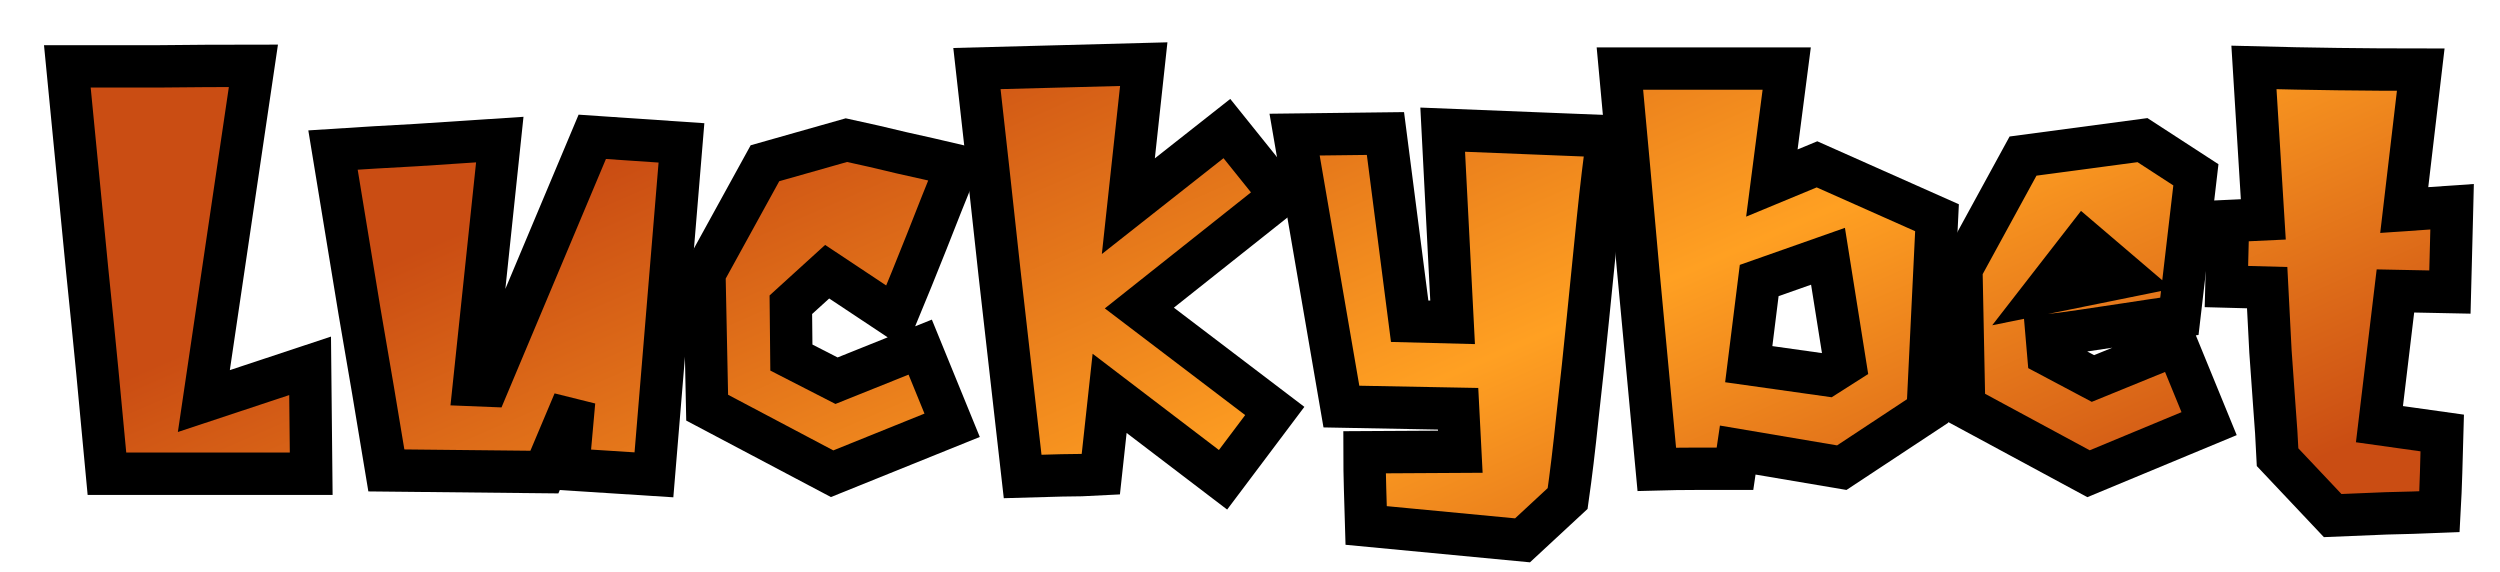 <svg width="118" height="27" viewBox="0 0 118 27" fill="none" xmlns="http://www.w3.org/2000/svg">
<g filter="url(#filter0_d_1748_9656)">
<mask id="path-1-outside-1_1748_9656" maskUnits="userSpaceOnUse" x="-0.13" y="-0.28" width="116" height="26" fill="black">
<rect fill="white" x="-0.13" y="-0.28" width="116" height="26"/>
<path d="M8.314 17.622L13.329 15.959L13.381 21.052H3.741C3.446 17.83 3.135 14.625 2.806 11.438C2.494 8.251 2.182 5.046 1.87 1.824C3.343 1.824 4.798 1.824 6.235 1.824C7.691 1.807 9.163 1.798 10.653 1.798L8.314 17.622Z"/>
<path d="M21.061 16.869L21.71 16.895L26.647 5.15L30.857 5.436L29.558 21.104L25.504 20.844L25.79 17.648L24.387 20.974L16.929 20.896C16.514 18.367 16.089 15.855 15.656 13.361C15.241 10.849 14.825 8.32 14.409 5.773C15.726 5.687 17.033 5.609 18.333 5.54C19.649 5.453 20.966 5.366 22.282 5.28L21.061 16.869Z"/>
<path d="M37.734 11.516L36.02 13.075L36.045 15.569L38.176 16.661L42.126 15.076L43.633 18.765L37.968 21.052L32.07 17.934L31.94 11.594L34.798 6.397L38.644 5.306C39.527 5.496 40.393 5.696 41.242 5.903C42.108 6.094 42.983 6.293 43.867 6.501C43.382 7.696 42.905 8.892 42.438 10.087C41.97 11.265 41.485 12.46 40.982 13.673L37.734 11.516Z"/>
<path d="M52.469 13.231L58.861 18.09L56.419 21.338L51.066 17.258L50.65 21.078C50.044 21.113 49.429 21.13 48.805 21.13C48.199 21.147 47.584 21.165 46.961 21.182C46.597 17.96 46.233 14.755 45.869 11.568C45.523 8.363 45.168 5.15 44.804 1.928C46.138 1.893 47.454 1.859 48.753 1.824C50.07 1.789 51.378 1.755 52.677 1.72L51.95 8.424L56.601 4.76L59.147 7.93L52.469 13.231Z"/>
<path d="M74.582 5.124C74.426 6.215 74.27 7.514 74.115 9.021C73.959 10.528 73.803 12.079 73.647 13.673C73.491 15.249 73.326 16.799 73.153 18.324C72.997 19.831 72.841 21.13 72.685 22.221L70.555 24.196L63.175 23.494C63.158 22.905 63.141 22.325 63.123 21.754C63.106 21.182 63.097 20.61 63.097 20.039L67.619 20.013L67.515 17.986L62.006 17.882L59.797 5.046L64.085 4.994L65.228 13.854L67.255 13.906L66.787 4.812L74.582 5.124Z"/>
<path d="M84.454 6.449L90.119 8.969L89.677 18.09L85.624 20.766L80.713 19.935L80.583 20.818C79.977 20.818 79.362 20.818 78.738 20.818C78.115 20.818 77.499 20.827 76.893 20.844C76.599 17.674 76.304 14.521 76.01 11.386C75.733 8.251 75.447 5.098 75.152 1.928H83.025L82.324 7.332L84.454 6.449ZM84.974 10.788L81.726 11.932L81.233 15.881L84.922 16.401L85.78 15.855L84.974 10.788Z"/>
<path d="M101.429 14.946L102.962 18.688L97.271 21.052L91.399 17.882L91.269 11.386L94.179 6.059L99.818 5.306L102.338 6.943L101.559 13.621C100.71 13.742 99.896 13.863 99.116 13.984C98.441 14.088 97.748 14.192 97.037 14.296C96.327 14.4 95.747 14.478 95.296 14.53L95.374 15.44L97.479 16.557L101.429 14.946ZM95.167 12.529L99.012 11.75L97.063 10.087L95.167 12.529Z"/>
<path d="M112.172 8.606L114.432 8.45L114.328 12.477L111.756 12.425L111.002 18.713L113.965 19.129C113.947 19.753 113.93 20.376 113.913 21C113.895 21.624 113.869 22.239 113.835 22.845C112.986 22.88 112.146 22.905 111.314 22.923C110.483 22.957 109.643 22.992 108.794 23.027L106.195 20.273C106.161 19.51 106.109 18.696 106.039 17.83C105.987 17.085 105.927 16.236 105.858 15.284C105.806 14.313 105.754 13.309 105.702 12.269L103.779 12.217L103.857 9.125L105.52 9.047L105.078 1.876C106.395 1.911 107.711 1.937 109.028 1.954C110.344 1.971 111.652 1.98 112.951 1.98L112.172 8.606Z"/>
</mask>
<path d="M8.314 17.622L13.329 15.959L13.381 21.052H3.741C3.446 17.83 3.135 14.625 2.806 11.438C2.494 8.251 2.182 5.046 1.87 1.824C3.343 1.824 4.798 1.824 6.235 1.824C7.691 1.807 9.163 1.798 10.653 1.798L8.314 17.622Z" fill="url(#paint0_linear_1748_9656)"/>
<path d="M21.061 16.869L21.71 16.895L26.647 5.15L30.857 5.436L29.558 21.104L25.504 20.844L25.79 17.648L24.387 20.974L16.929 20.896C16.514 18.367 16.089 15.855 15.656 13.361C15.241 10.849 14.825 8.32 14.409 5.773C15.726 5.687 17.033 5.609 18.333 5.54C19.649 5.453 20.966 5.366 22.282 5.28L21.061 16.869Z" fill="url(#paint1_linear_1748_9656)"/>
<path d="M37.734 11.516L36.02 13.075L36.045 15.569L38.176 16.661L42.126 15.076L43.633 18.765L37.968 21.052L32.07 17.934L31.94 11.594L34.798 6.397L38.644 5.306C39.527 5.496 40.393 5.696 41.242 5.903C42.108 6.094 42.983 6.293 43.867 6.501C43.382 7.696 42.905 8.892 42.438 10.087C41.97 11.265 41.485 12.46 40.982 13.673L37.734 11.516Z" fill="url(#paint2_linear_1748_9656)"/>
<path d="M52.469 13.231L58.861 18.09L56.419 21.338L51.066 17.258L50.65 21.078C50.044 21.113 49.429 21.13 48.805 21.13C48.199 21.147 47.584 21.165 46.961 21.182C46.597 17.96 46.233 14.755 45.869 11.568C45.523 8.363 45.168 5.15 44.804 1.928C46.138 1.893 47.454 1.859 48.753 1.824C50.07 1.789 51.378 1.755 52.677 1.72L51.95 8.424L56.601 4.76L59.147 7.93L52.469 13.231Z" fill="url(#paint3_linear_1748_9656)"/>
<path d="M74.582 5.124C74.426 6.215 74.27 7.514 74.115 9.021C73.959 10.528 73.803 12.079 73.647 13.673C73.491 15.249 73.326 16.799 73.153 18.324C72.997 19.831 72.841 21.13 72.685 22.221L70.555 24.196L63.175 23.494C63.158 22.905 63.141 22.325 63.123 21.754C63.106 21.182 63.097 20.61 63.097 20.039L67.619 20.013L67.515 17.986L62.006 17.882L59.797 5.046L64.085 4.994L65.228 13.854L67.255 13.906L66.787 4.812L74.582 5.124Z" fill="url(#paint4_linear_1748_9656)"/>
<path d="M84.454 6.449L90.119 8.969L89.677 18.09L85.624 20.766L80.713 19.935L80.583 20.818C79.977 20.818 79.362 20.818 78.738 20.818C78.115 20.818 77.499 20.827 76.893 20.844C76.599 17.674 76.304 14.521 76.01 11.386C75.733 8.251 75.447 5.098 75.152 1.928H83.025L82.324 7.332L84.454 6.449ZM84.974 10.788L81.726 11.932L81.233 15.881L84.922 16.401L85.78 15.855L84.974 10.788Z" fill="url(#paint5_linear_1748_9656)"/>
<path d="M101.429 14.946L102.962 18.688L97.271 21.052L91.399 17.882L91.269 11.386L94.179 6.059L99.818 5.306L102.338 6.943L101.559 13.621C100.71 13.742 99.896 13.863 99.116 13.984C98.441 14.088 97.748 14.192 97.037 14.296C96.327 14.4 95.747 14.478 95.296 14.53L95.374 15.44L97.479 16.557L101.429 14.946ZM95.167 12.529L99.012 11.75L97.063 10.087L95.167 12.529Z" fill="url(#paint6_linear_1748_9656)"/>
<path d="M112.172 8.606L114.432 8.45L114.328 12.477L111.756 12.425L111.002 18.713L113.965 19.129C113.947 19.753 113.93 20.376 113.913 21C113.895 21.624 113.869 22.239 113.835 22.845C112.986 22.88 112.146 22.905 111.314 22.923C110.483 22.957 109.643 22.992 108.794 23.027L106.195 20.273C106.161 19.51 106.109 18.696 106.039 17.83C105.987 17.085 105.927 16.236 105.858 15.284C105.806 14.313 105.754 13.309 105.702 12.269L103.779 12.217L103.857 9.125L105.52 9.047L105.078 1.876C106.395 1.911 107.711 1.937 109.028 1.954C110.344 1.971 111.652 1.98 112.951 1.98L112.172 8.606Z" fill="url(#paint7_linear_1748_9656)"/>
<path d="M8.314 17.622L13.329 15.959L13.381 21.052H3.741C3.446 17.83 3.135 14.625 2.806 11.438C2.494 8.251 2.182 5.046 1.87 1.824C3.343 1.824 4.798 1.824 6.235 1.824C7.691 1.807 9.163 1.798 10.653 1.798L8.314 17.622Z" stroke="black" stroke-width="2" mask="url(#path-1-outside-1_1748_9656)"/>
<path d="M21.061 16.869L21.71 16.895L26.647 5.15L30.857 5.436L29.558 21.104L25.504 20.844L25.79 17.648L24.387 20.974L16.929 20.896C16.514 18.367 16.089 15.855 15.656 13.361C15.241 10.849 14.825 8.32 14.409 5.773C15.726 5.687 17.033 5.609 18.333 5.54C19.649 5.453 20.966 5.366 22.282 5.28L21.061 16.869Z" stroke="black" stroke-width="2" mask="url(#path-1-outside-1_1748_9656)"/>
<path d="M37.734 11.516L36.02 13.075L36.045 15.569L38.176 16.661L42.126 15.076L43.633 18.765L37.968 21.052L32.07 17.934L31.94 11.594L34.798 6.397L38.644 5.306C39.527 5.496 40.393 5.696 41.242 5.903C42.108 6.094 42.983 6.293 43.867 6.501C43.382 7.696 42.905 8.892 42.438 10.087C41.97 11.265 41.485 12.46 40.982 13.673L37.734 11.516Z" stroke="black" stroke-width="2" mask="url(#path-1-outside-1_1748_9656)"/>
<path d="M52.469 13.231L58.861 18.09L56.419 21.338L51.066 17.258L50.65 21.078C50.044 21.113 49.429 21.13 48.805 21.13C48.199 21.147 47.584 21.165 46.961 21.182C46.597 17.96 46.233 14.755 45.869 11.568C45.523 8.363 45.168 5.15 44.804 1.928C46.138 1.893 47.454 1.859 48.753 1.824C50.07 1.789 51.378 1.755 52.677 1.72L51.95 8.424L56.601 4.76L59.147 7.93L52.469 13.231Z" stroke="black" stroke-width="2" mask="url(#path-1-outside-1_1748_9656)"/>
<path d="M74.582 5.124C74.426 6.215 74.27 7.514 74.115 9.021C73.959 10.528 73.803 12.079 73.647 13.673C73.491 15.249 73.326 16.799 73.153 18.324C72.997 19.831 72.841 21.13 72.685 22.221L70.555 24.196L63.175 23.494C63.158 22.905 63.141 22.325 63.123 21.754C63.106 21.182 63.097 20.61 63.097 20.039L67.619 20.013L67.515 17.986L62.006 17.882L59.797 5.046L64.085 4.994L65.228 13.854L67.255 13.906L66.787 4.812L74.582 5.124Z" stroke="black" stroke-width="2" mask="url(#path-1-outside-1_1748_9656)"/>
<path d="M84.454 6.449L90.119 8.969L89.677 18.09L85.624 20.766L80.713 19.935L80.583 20.818C79.977 20.818 79.362 20.818 78.738 20.818C78.115 20.818 77.499 20.827 76.893 20.844C76.599 17.674 76.304 14.521 76.01 11.386C75.733 8.251 75.447 5.098 75.152 1.928H83.025L82.324 7.332L84.454 6.449ZM84.974 10.788L81.726 11.932L81.233 15.881L84.922 16.401L85.78 15.855L84.974 10.788Z" stroke="black" stroke-width="2" mask="url(#path-1-outside-1_1748_9656)"/>
<path d="M101.429 14.946L102.962 18.688L97.271 21.052L91.399 17.882L91.269 11.386L94.179 6.059L99.818 5.306L102.338 6.943L101.559 13.621C100.71 13.742 99.896 13.863 99.116 13.984C98.441 14.088 97.748 14.192 97.037 14.296C96.327 14.4 95.747 14.478 95.296 14.53L95.374 15.44L97.479 16.557L101.429 14.946ZM95.167 12.529L99.012 11.75L97.063 10.087L95.167 12.529Z" stroke="black" stroke-width="2" mask="url(#path-1-outside-1_1748_9656)"/>
<path d="M112.172 8.606L114.432 8.45L114.328 12.477L111.756 12.425L111.002 18.713L113.965 19.129C113.947 19.753 113.93 20.376 113.913 21C113.895 21.624 113.869 22.239 113.835 22.845C112.986 22.88 112.146 22.905 111.314 22.923C110.483 22.957 109.643 22.992 108.794 23.027L106.195 20.273C106.161 19.51 106.109 18.696 106.039 17.83C105.987 17.085 105.927 16.236 105.858 15.284C105.806 14.313 105.754 13.309 105.702 12.269L103.779 12.217L103.857 9.125L105.52 9.047L105.078 1.876C106.395 1.911 107.711 1.937 109.028 1.954C110.344 1.971 111.652 1.98 112.951 1.98L112.172 8.606Z" stroke="black" stroke-width="2" mask="url(#path-1-outside-1_1748_9656)"/>
</g>
<defs>
<filter id="filter0_d_1748_9656" x="0.769" y="0.69" width="116.327" height="26.18" filterUnits="userSpaceOnUse" color-interpolation-filters="sRGB">
<feFlood flood-opacity="0" result="BackgroundImageFix"/>
<feColorMatrix in="SourceAlpha" type="matrix" values="0 0 0 0 0 0 0 0 0 0 0 0 0 0 0 0 0 0 127 0" result="hardAlpha"/>
<feOffset dx="1.308" dy="1.308"/>
<feGaussianBlur stdDeviation="0.164"/>
<feComposite in2="hardAlpha" operator="out"/>
<feColorMatrix type="matrix" values="0 0 0 0 0 0 0 0 0 0 0 0 0 0 0 0 0 0 0.25 0"/>
<feBlend mode="normal" in2="BackgroundImageFix" result="effect1_dropShadow_1748_9656"/>
<feBlend mode="normal" in="SourceGraphic" in2="effect1_dropShadow_1748_9656" result="shape"/>
</filter>
<linearGradient id="paint0_linear_1748_9656" x1="41.007" y1="0.64" x2="58.954" y2="41.805" gradientUnits="userSpaceOnUse">
<stop stop-color="#CA4D13"/>
<stop offset="0.554" stop-color="#FFA022"/>
<stop offset="1" stop-color="#CA4D13"/>
</linearGradient>
<linearGradient id="paint1_linear_1748_9656" x1="41.007" y1="0.64" x2="58.954" y2="41.805" gradientUnits="userSpaceOnUse">
<stop stop-color="#CA4D13"/>
<stop offset="0.554" stop-color="#FFA022"/>
<stop offset="1" stop-color="#CA4D13"/>
</linearGradient>
<linearGradient id="paint2_linear_1748_9656" x1="41.007" y1="0.64" x2="58.954" y2="41.805" gradientUnits="userSpaceOnUse">
<stop stop-color="#CA4D13"/>
<stop offset="0.554" stop-color="#FFA022"/>
<stop offset="1" stop-color="#CA4D13"/>
</linearGradient>
<linearGradient id="paint3_linear_1748_9656" x1="41.007" y1="0.64" x2="58.954" y2="41.805" gradientUnits="userSpaceOnUse">
<stop stop-color="#CA4D13"/>
<stop offset="0.554" stop-color="#FFA022"/>
<stop offset="1" stop-color="#CA4D13"/>
</linearGradient>
<linearGradient id="paint4_linear_1748_9656" x1="41.007" y1="0.64" x2="58.954" y2="41.805" gradientUnits="userSpaceOnUse">
<stop stop-color="#CA4D13"/>
<stop offset="0.554" stop-color="#FFA022"/>
<stop offset="1" stop-color="#CA4D13"/>
</linearGradient>
<linearGradient id="paint5_linear_1748_9656" x1="41.007" y1="0.64" x2="58.954" y2="41.805" gradientUnits="userSpaceOnUse">
<stop stop-color="#CA4D13"/>
<stop offset="0.554" stop-color="#FFA022"/>
<stop offset="1" stop-color="#CA4D13"/>
</linearGradient>
<linearGradient id="paint6_linear_1748_9656" x1="41.007" y1="0.64" x2="58.954" y2="41.805" gradientUnits="userSpaceOnUse">
<stop stop-color="#CA4D13"/>
<stop offset="0.554" stop-color="#FFA022"/>
<stop offset="1" stop-color="#CA4D13"/>
</linearGradient>
<linearGradient id="paint7_linear_1748_9656" x1="41.007" y1="0.64" x2="58.954" y2="41.805" gradientUnits="userSpaceOnUse">
<stop stop-color="#CA4D13"/>
<stop offset="0.554" stop-color="#FFA022"/>
<stop offset="1" stop-color="#CA4D13"/>
</linearGradient>
</defs>
</svg>

